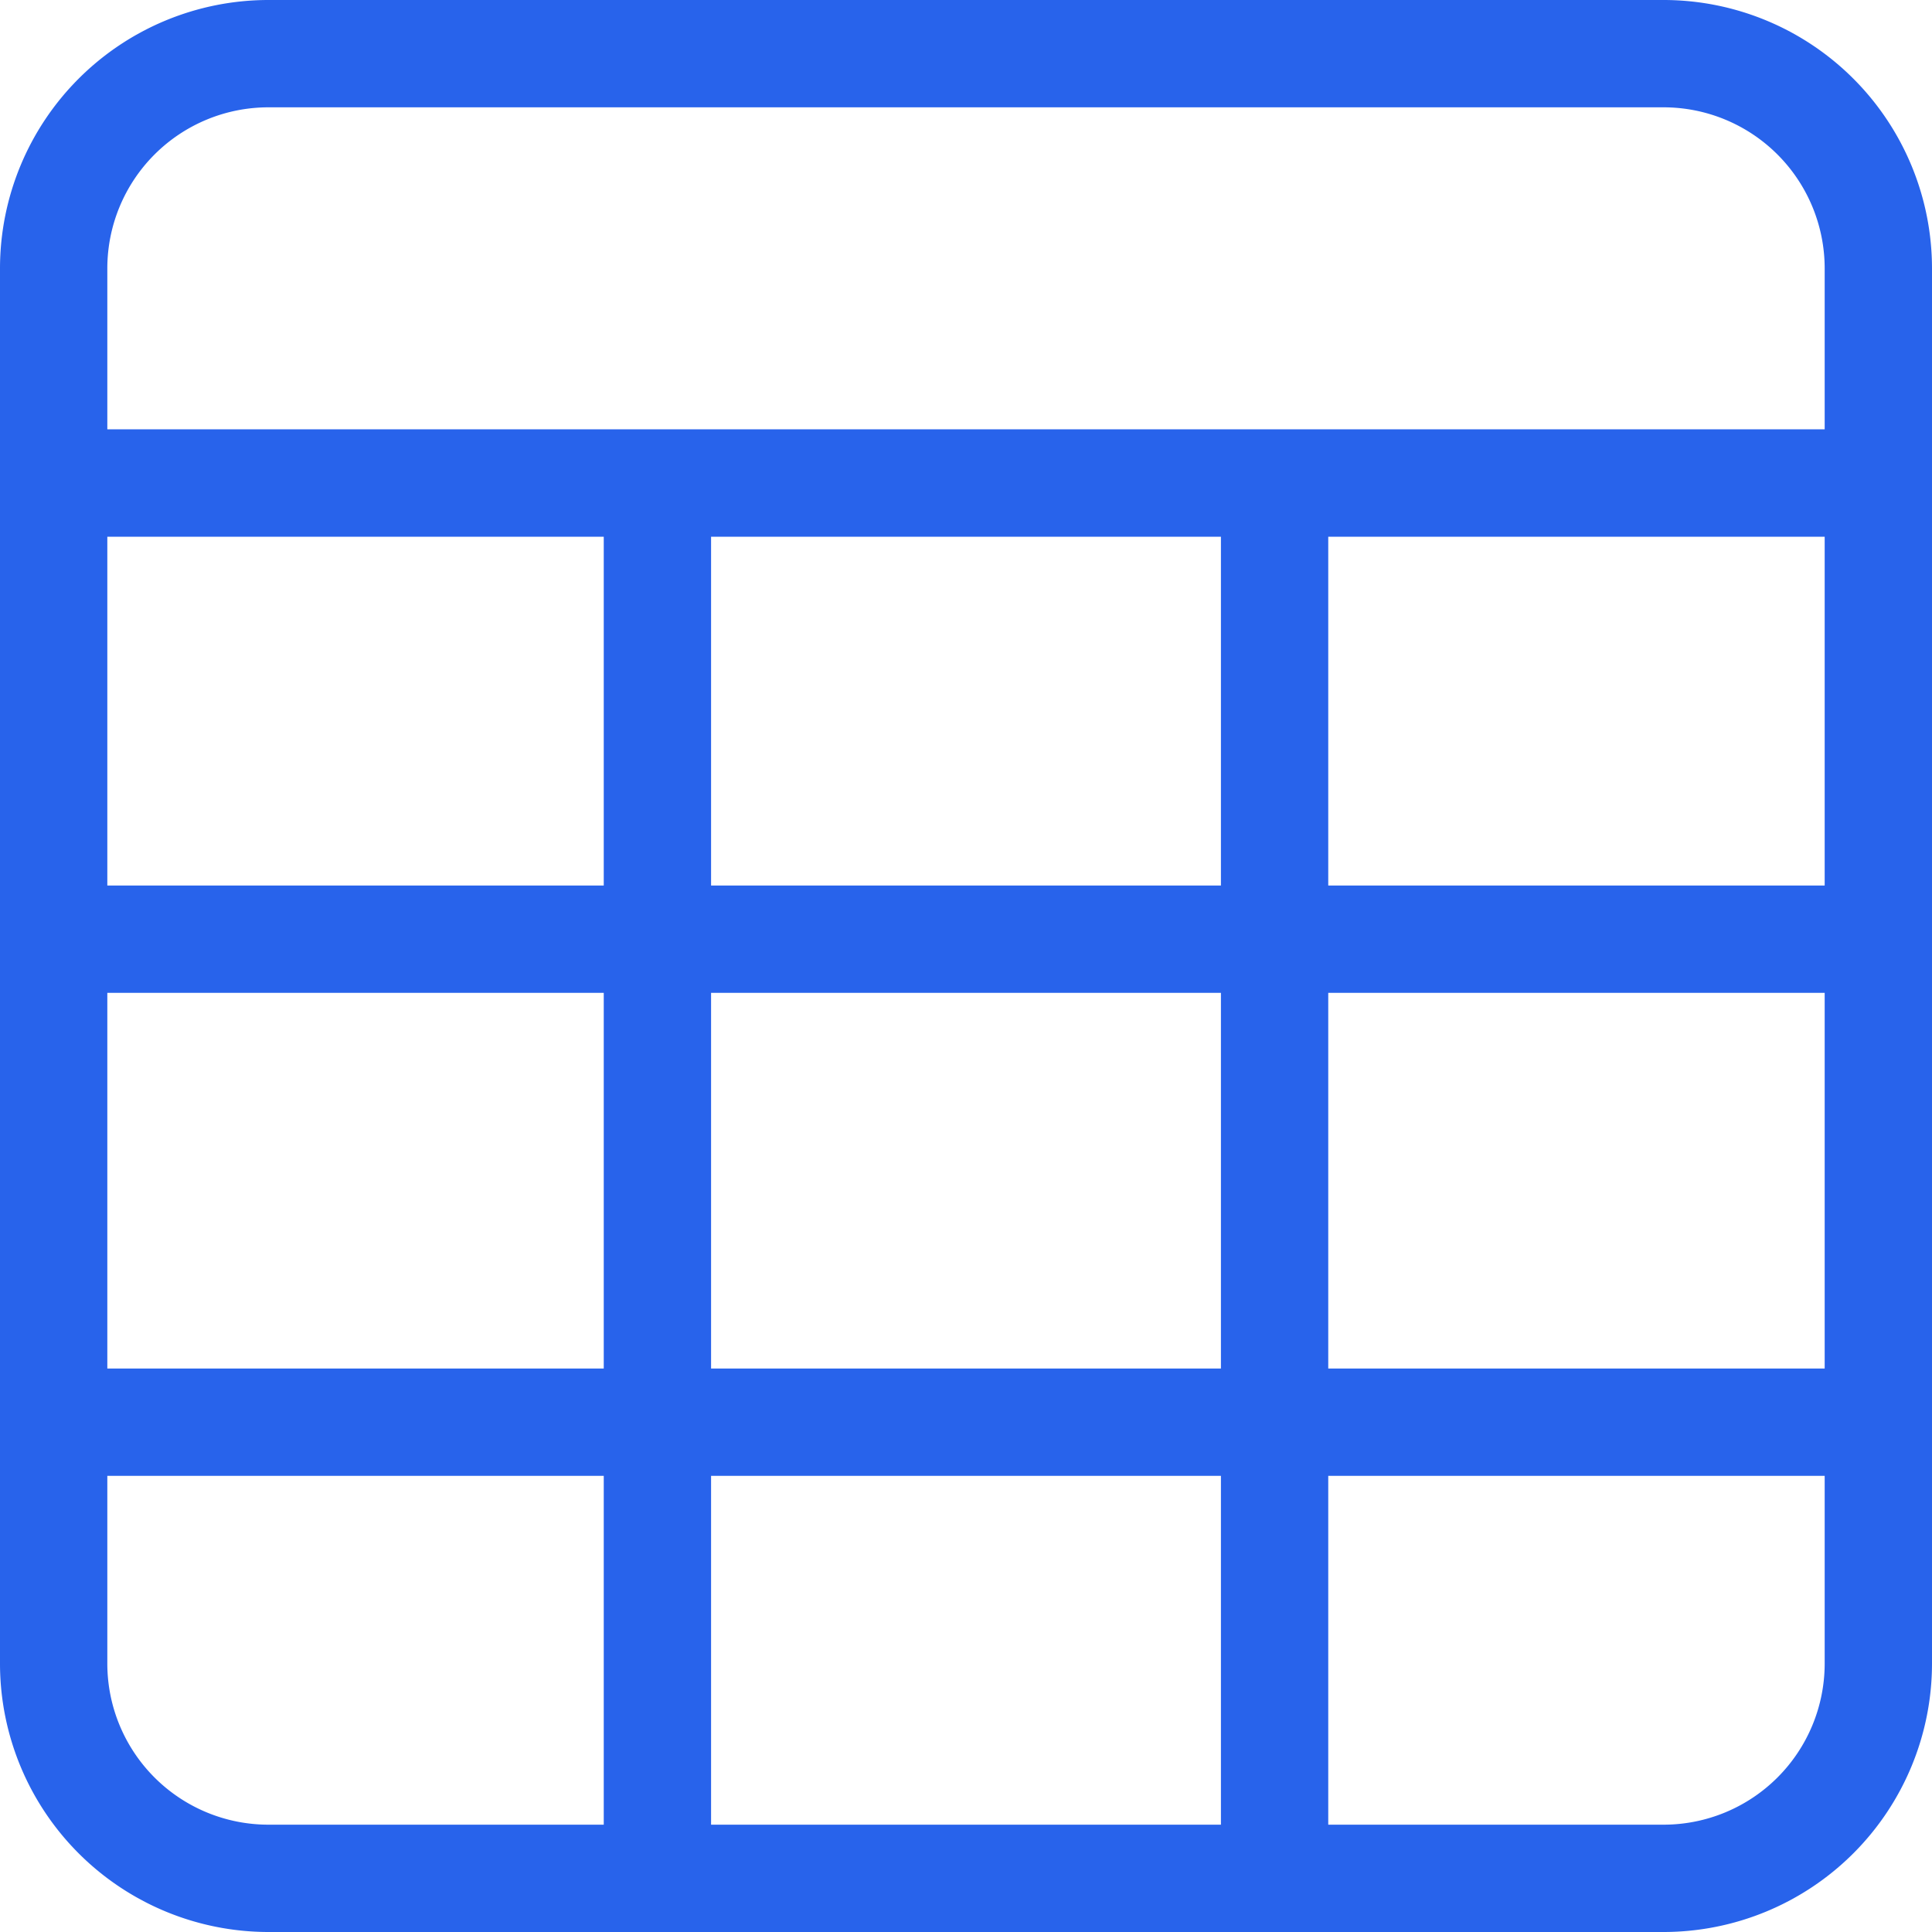 <svg xmlns="http://www.w3.org/2000/svg" width="20" height="20" viewBox="0 0 20 20">
    <path d="M17.222 0H2.778A2.78 2.78 0 0 0 0 2.778v14.444A2.78 2.78 0 0 0 2.778 20h14.444A2.78 2.78 0 0 0 20 17.222V2.778A2.78 2.78 0 0 0 17.222 0zM7.361 14.167v-3.889h5.278v3.889zm5.278 1.111v3.611H7.361v-3.611zm0-9.722v3.611H7.361V5.556zm6.25 0v3.611H13.75V5.556zM6.25 9.167H1.111V5.556H6.25zm-5.139 1.111H6.25v3.889H1.111zm12.639 0h5.139v3.889H13.75zM2.778 1.111h14.444a1.668 1.668 0 0 1 1.667 1.667v1.666H1.111V2.778a1.668 1.668 0 0 1 1.667-1.667zM1.111 17.222v-1.944H6.25v3.611H2.778a1.668 1.668 0 0 1-1.667-1.667zm16.111 1.667H13.75v-3.611h5.139v1.945a1.668 1.668 0 0 1-1.667 1.666zm0 0" style="fill:#2863eb"/>
</svg>
